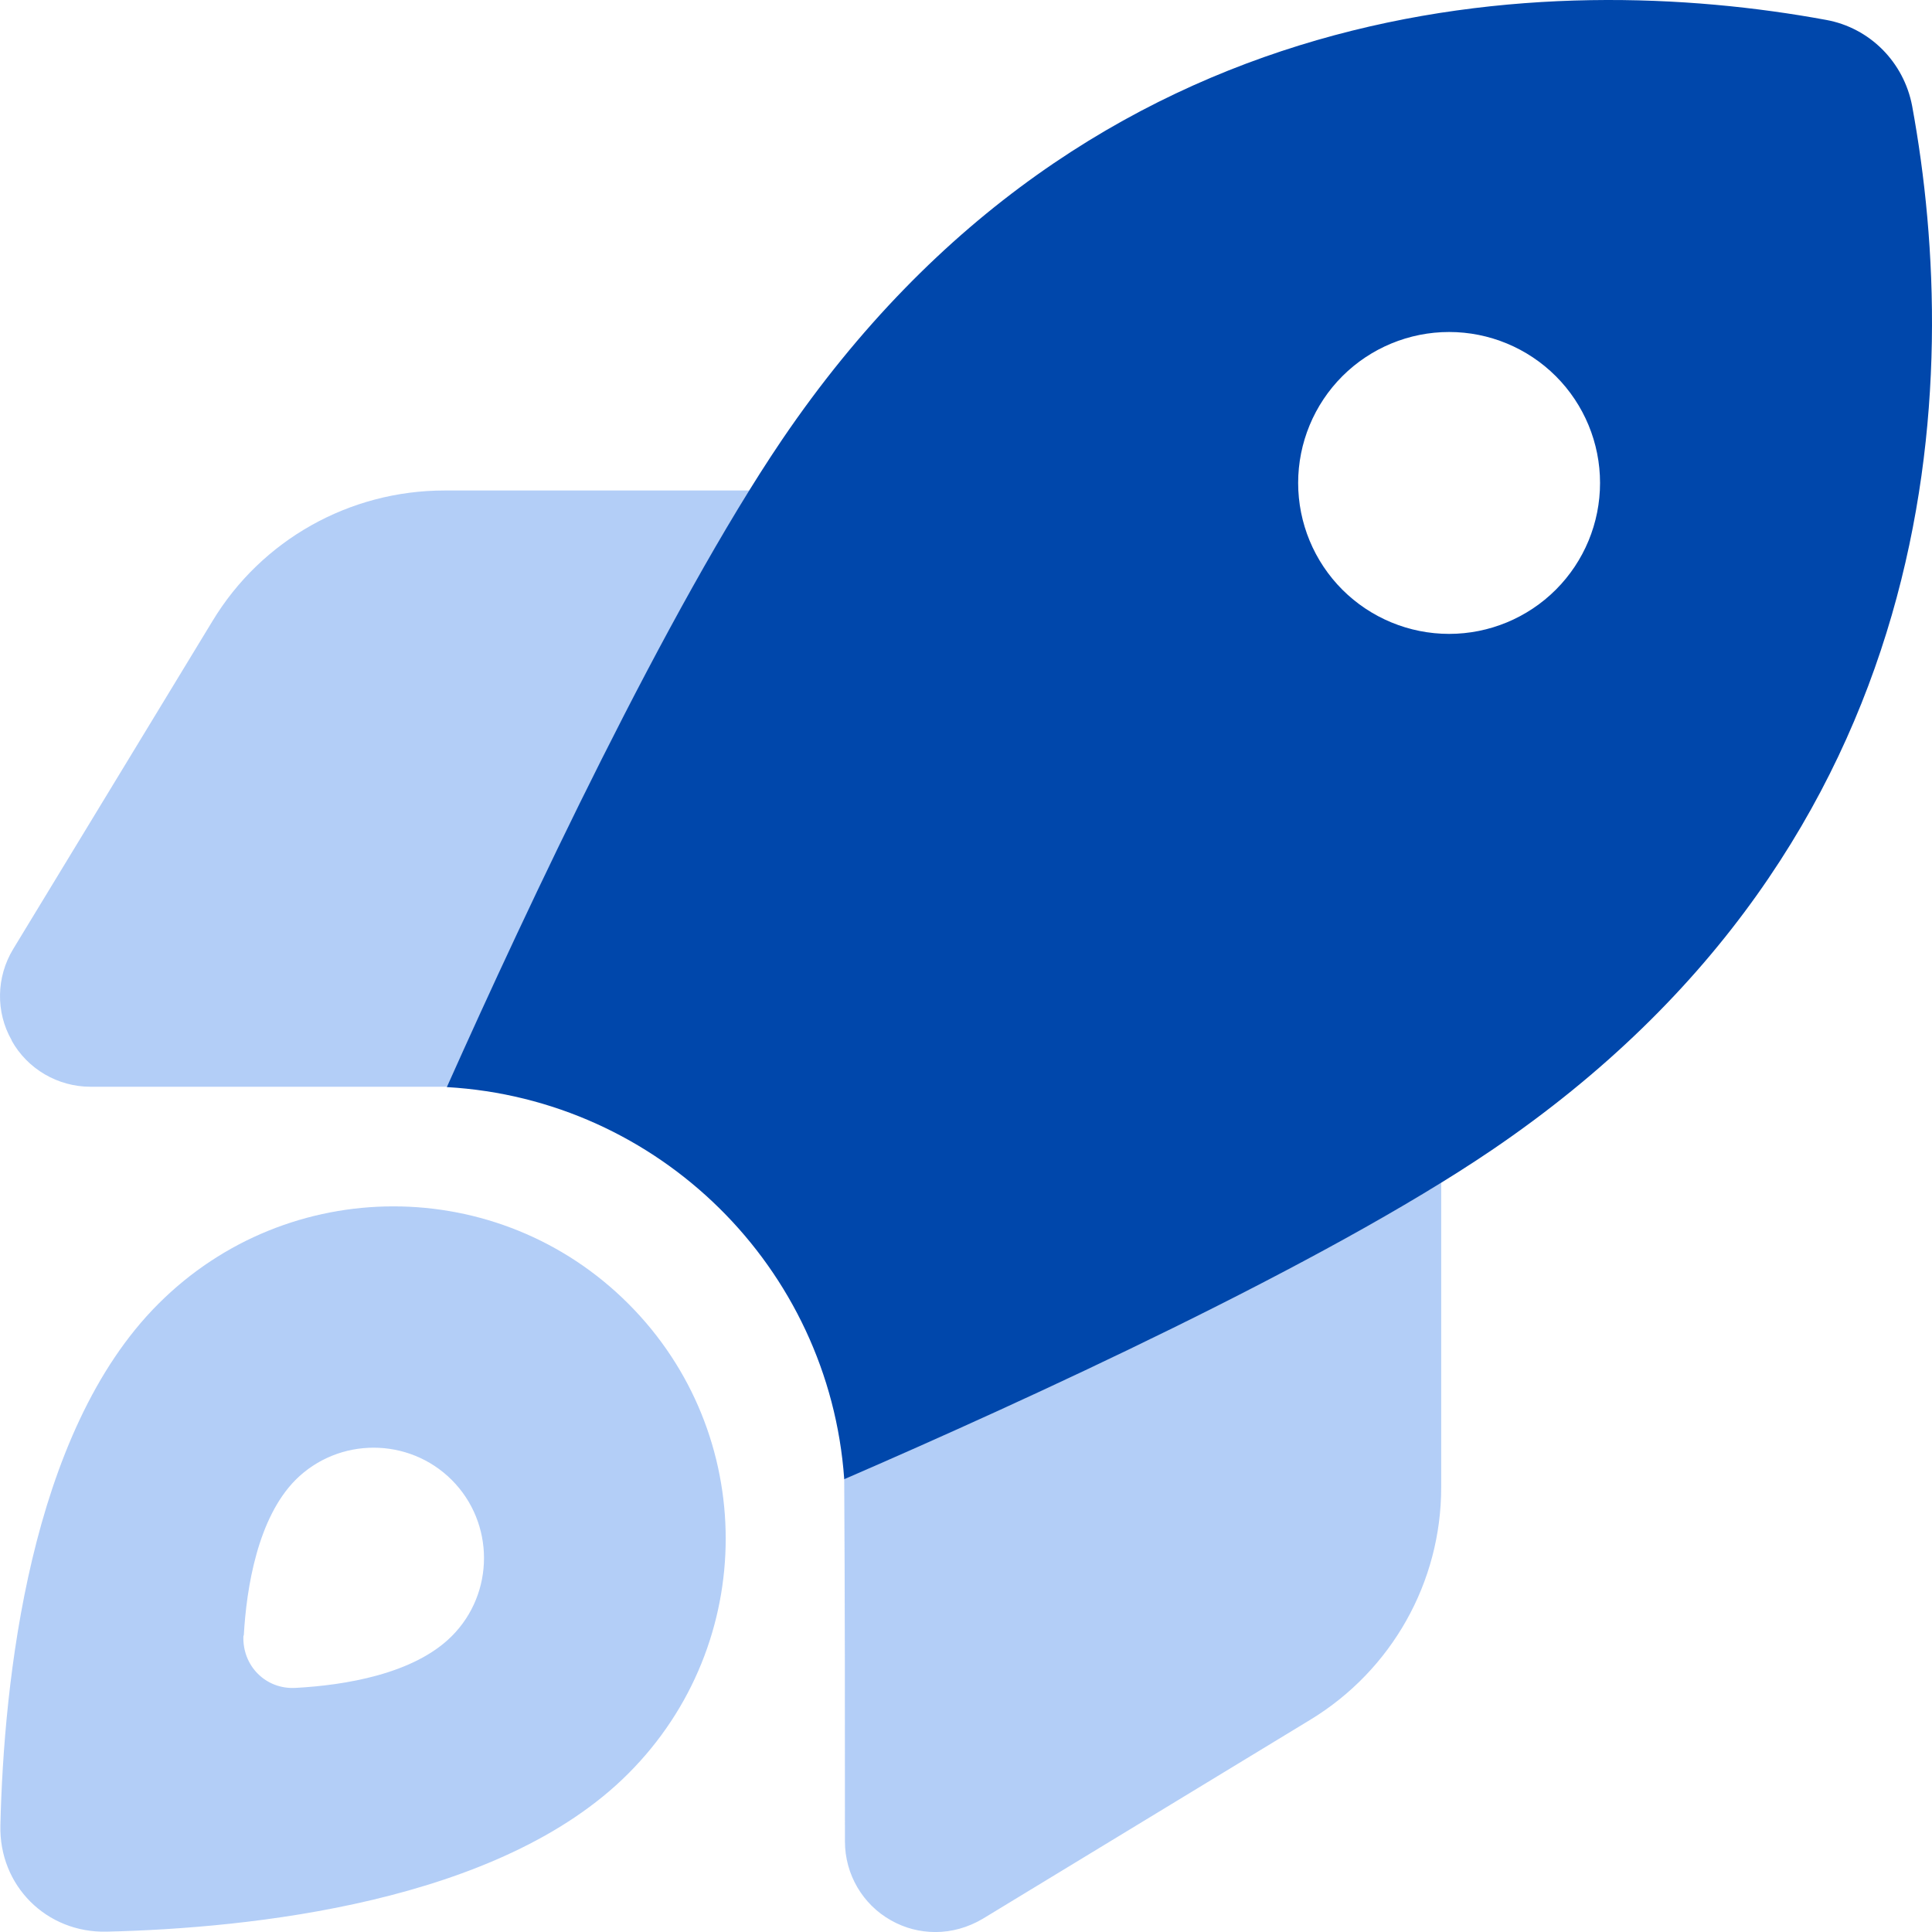 <svg width="50" height="50" viewBox="0 0 50 50" fill="none" xmlns="http://www.w3.org/2000/svg">
<path opacity="0.4" d="M0.01 47.237C-0.029 48.8 1.202 50.03 2.764 49.991C6.446 49.903 12.921 49.249 16.261 45.899C19.621 42.539 19.621 37.1 16.261 33.74C12.902 30.381 7.462 30.381 4.102 33.74C0.752 37.08 0.098 43.555 0.01 47.237ZM0.303 26.933C0.713 27.666 1.495 28.125 2.344 28.125H11.573C13.478 23.876 16.613 17.177 19.396 12.694H11.505C9.044 12.694 6.768 13.973 5.499 16.073L0.342 24.56C-0.097 25.283 -0.117 26.191 0.303 26.923V26.933ZM6.309 42.334C6.378 41.084 6.671 39.287 7.647 38.301C8.761 37.188 10.577 37.188 11.691 38.301C12.804 39.414 12.804 41.231 11.691 42.344C10.704 43.331 8.907 43.614 7.657 43.682C6.876 43.731 6.261 43.106 6.3 42.325L6.309 42.334ZM21.848 38.272C21.867 41.397 21.867 44.522 21.867 47.657C21.867 48.507 22.326 49.288 23.058 49.698C23.42 49.903 23.811 50.001 24.211 50.001C24.631 50.001 25.051 49.884 25.432 49.659L33.919 44.502C36.018 43.223 37.298 40.948 37.298 38.496V30.605C32.844 33.359 26.164 36.406 21.848 38.272Z" fill="#4185EB"/>
<path d="M21.848 38.272C21.457 32.803 17.052 28.447 11.564 28.134C13.654 23.456 17.267 15.77 20.236 11.385C28.235 -0.403 40.149 -0.793 47.259 0.515C48.392 0.72 49.271 1.609 49.486 2.742C50.795 9.862 50.394 21.767 38.606 29.765C34.241 32.724 26.584 36.23 21.848 38.282V38.272ZM41.409 12.498C41.409 11.463 40.998 10.469 40.265 9.736C39.532 9.004 38.539 8.592 37.503 8.592C36.467 8.592 35.473 9.004 34.74 9.736C34.008 10.469 33.596 11.463 33.596 12.498C33.596 13.535 34.008 14.528 34.74 15.261C35.473 15.993 36.467 16.405 37.503 16.405C38.539 16.405 39.532 15.993 40.265 15.261C40.998 14.528 41.409 13.535 41.409 12.498Z" fill="#0047AB"/>
</svg>
